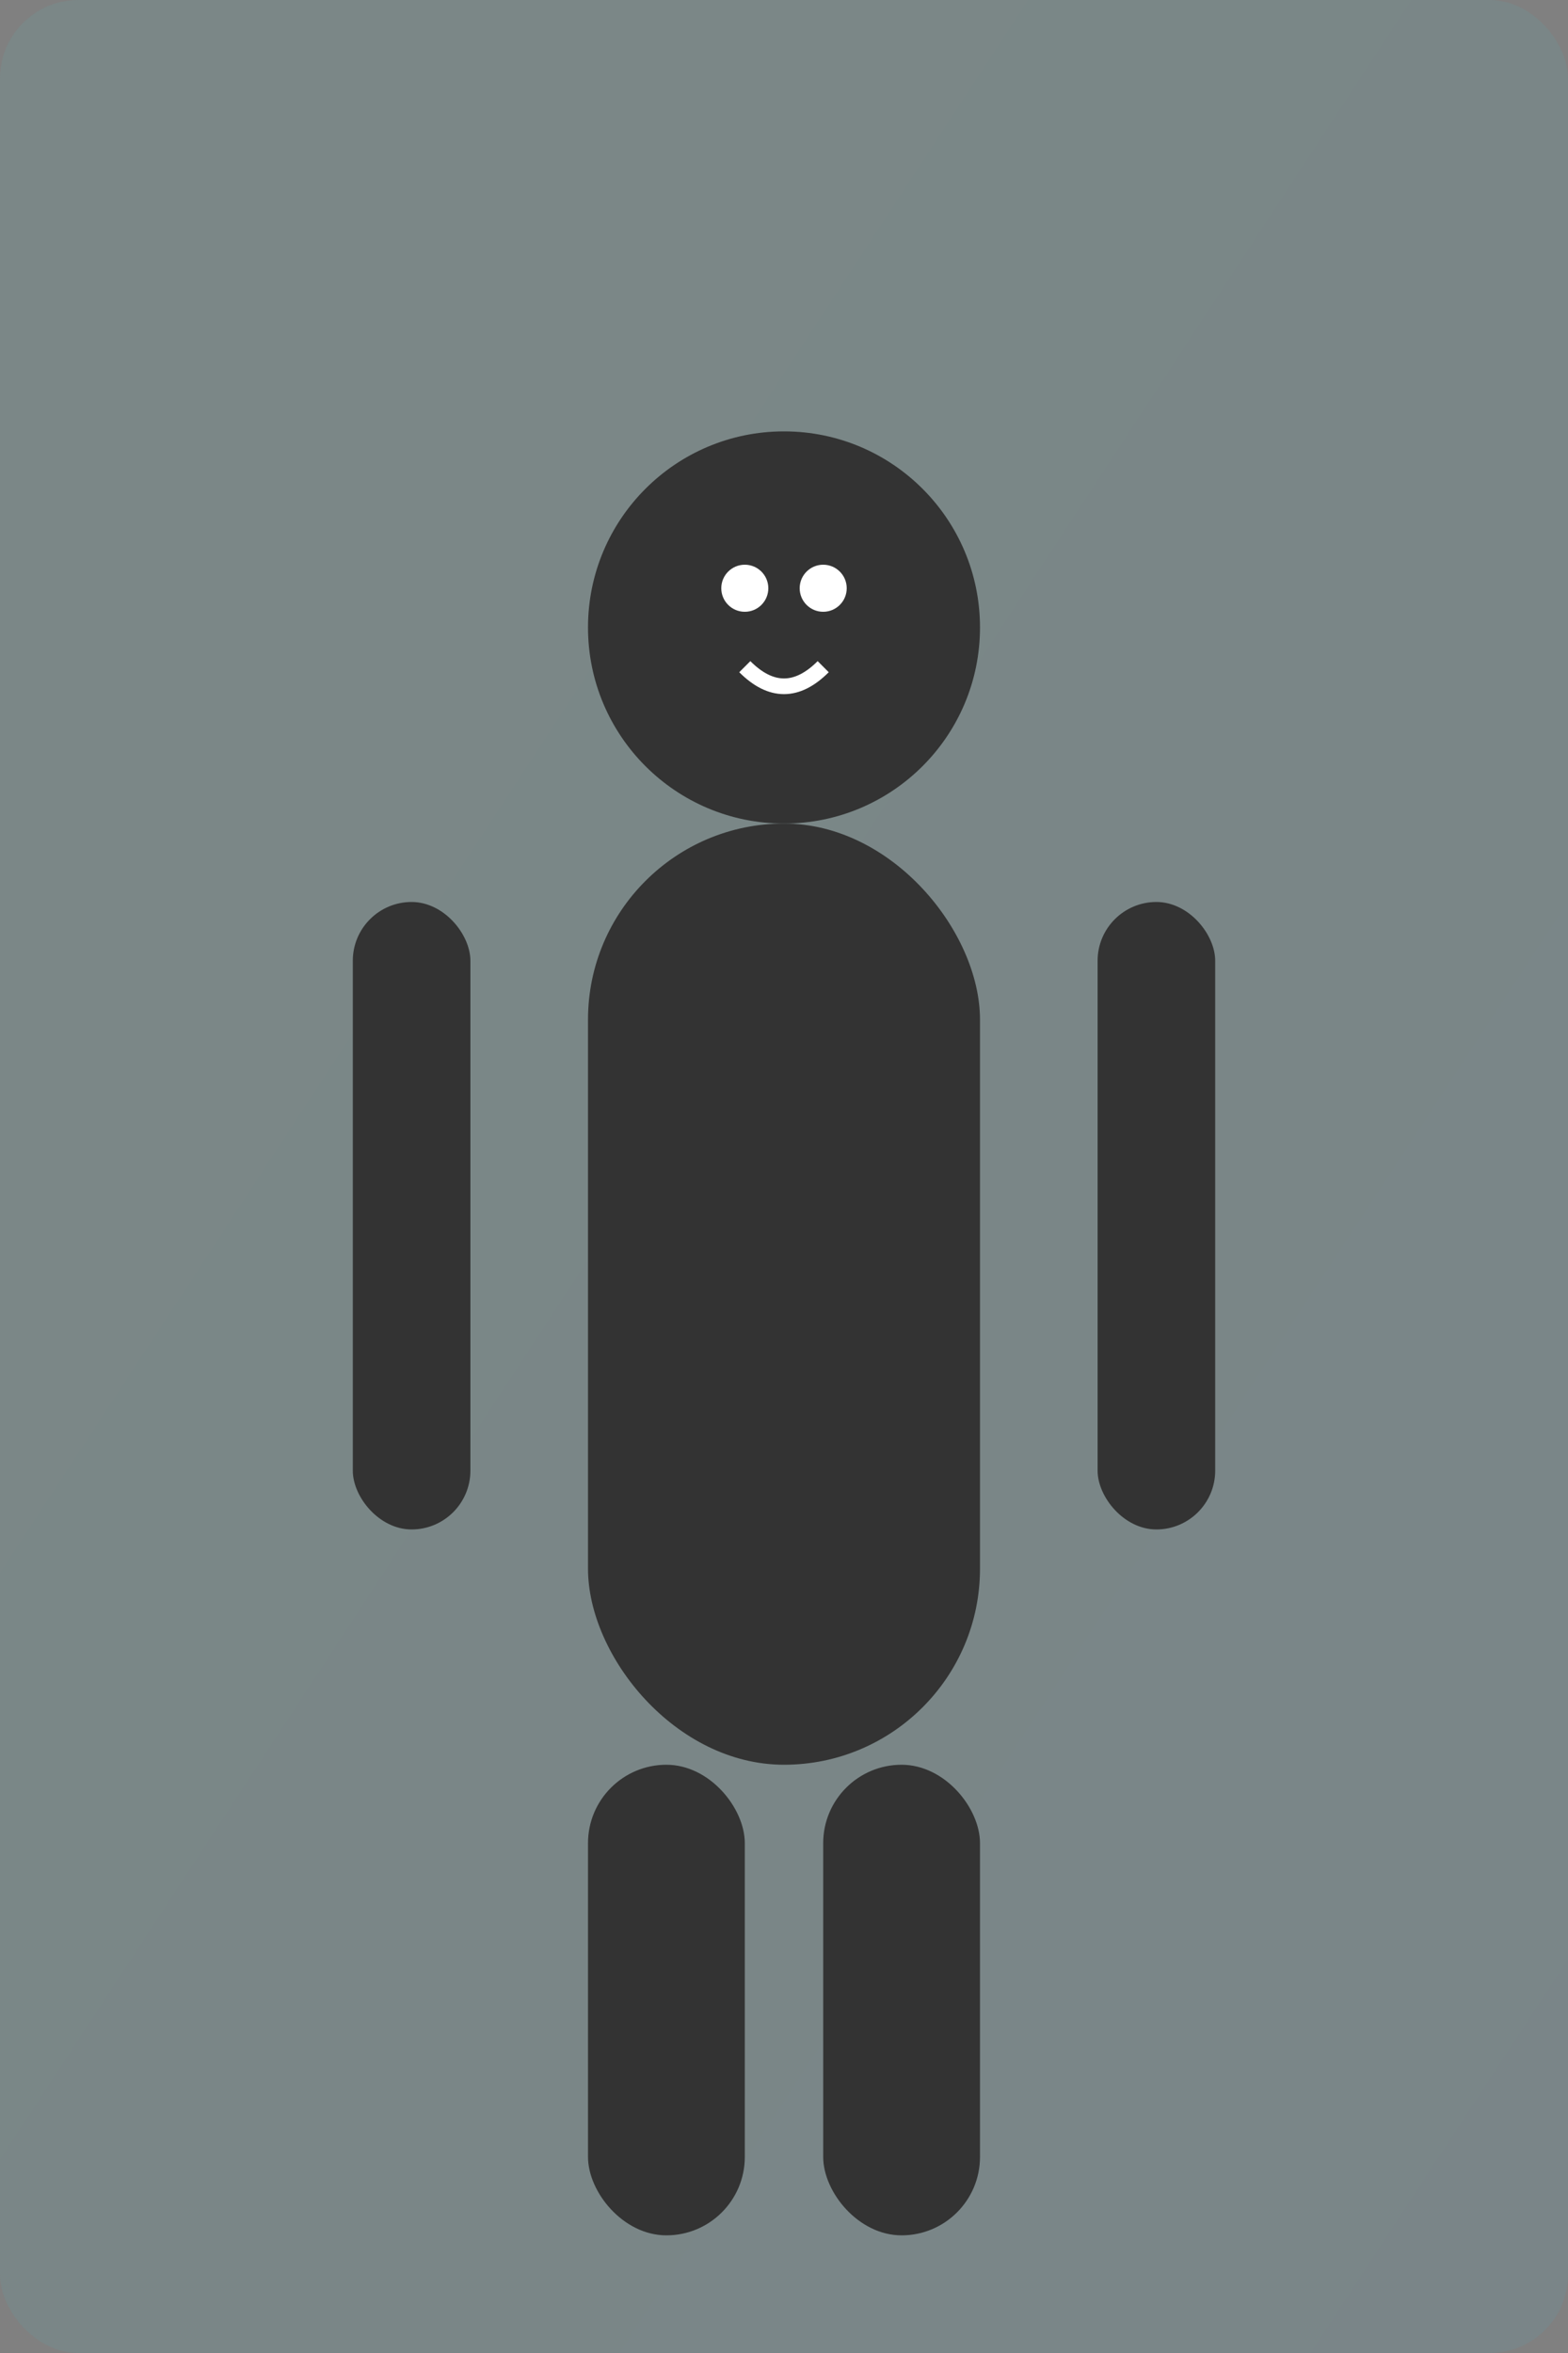 <svg width="200" height="300" viewBox="0 0 200 300" xmlns="http://www.w3.org/2000/svg">
  <rect x="0" y="0" width="200" height="300" fill="#808080" stroke="none"/>
  <defs>
    <linearGradient id="bgGradient9" x1="0%" y1="0%" x2="100%" y2="100%">
      <stop offset="0%" style="stop-color:#4ECDC4;stop-opacity:0.1" />
      <stop offset="100%" style="stop-color:#45B7D1;stop-opacity:0.1" />
    </linearGradient>
  </defs>
  
  <rect width="200" height="300" fill="url(#bgGradient9)" rx="10"/>
  
  <!-- Head -->
  <circle cx="100" cy="80" r="25" fill="#333"/>
  
  <!-- Body -->
  <rect x="75" y="105" width="50" height="120" fill="#333" rx="25"/>
  
  <!-- Arms -->
  <rect x="45" y="115" width="15" height="80" fill="#333" rx="7.5"/>
  <rect x="140" y="115" width="15" height="80" fill="#333" rx="7.5"/>
  
  <!-- Legs -->
  <rect x="75" y="225" width="20" height="60" fill="#333" rx="10"/>
  <rect x="105" y="225" width="20" height="60" fill="#333" rx="10"/>
  
  <!-- Face details -->
  <circle cx="95" cy="75" r="3" fill="#fff"/>
  <circle cx="105" cy="75" r="3" fill="#fff"/>
  <path d="M95 85 Q100 90 105 85" stroke="#fff" stroke-width="2" fill="none"/>
</svg>
